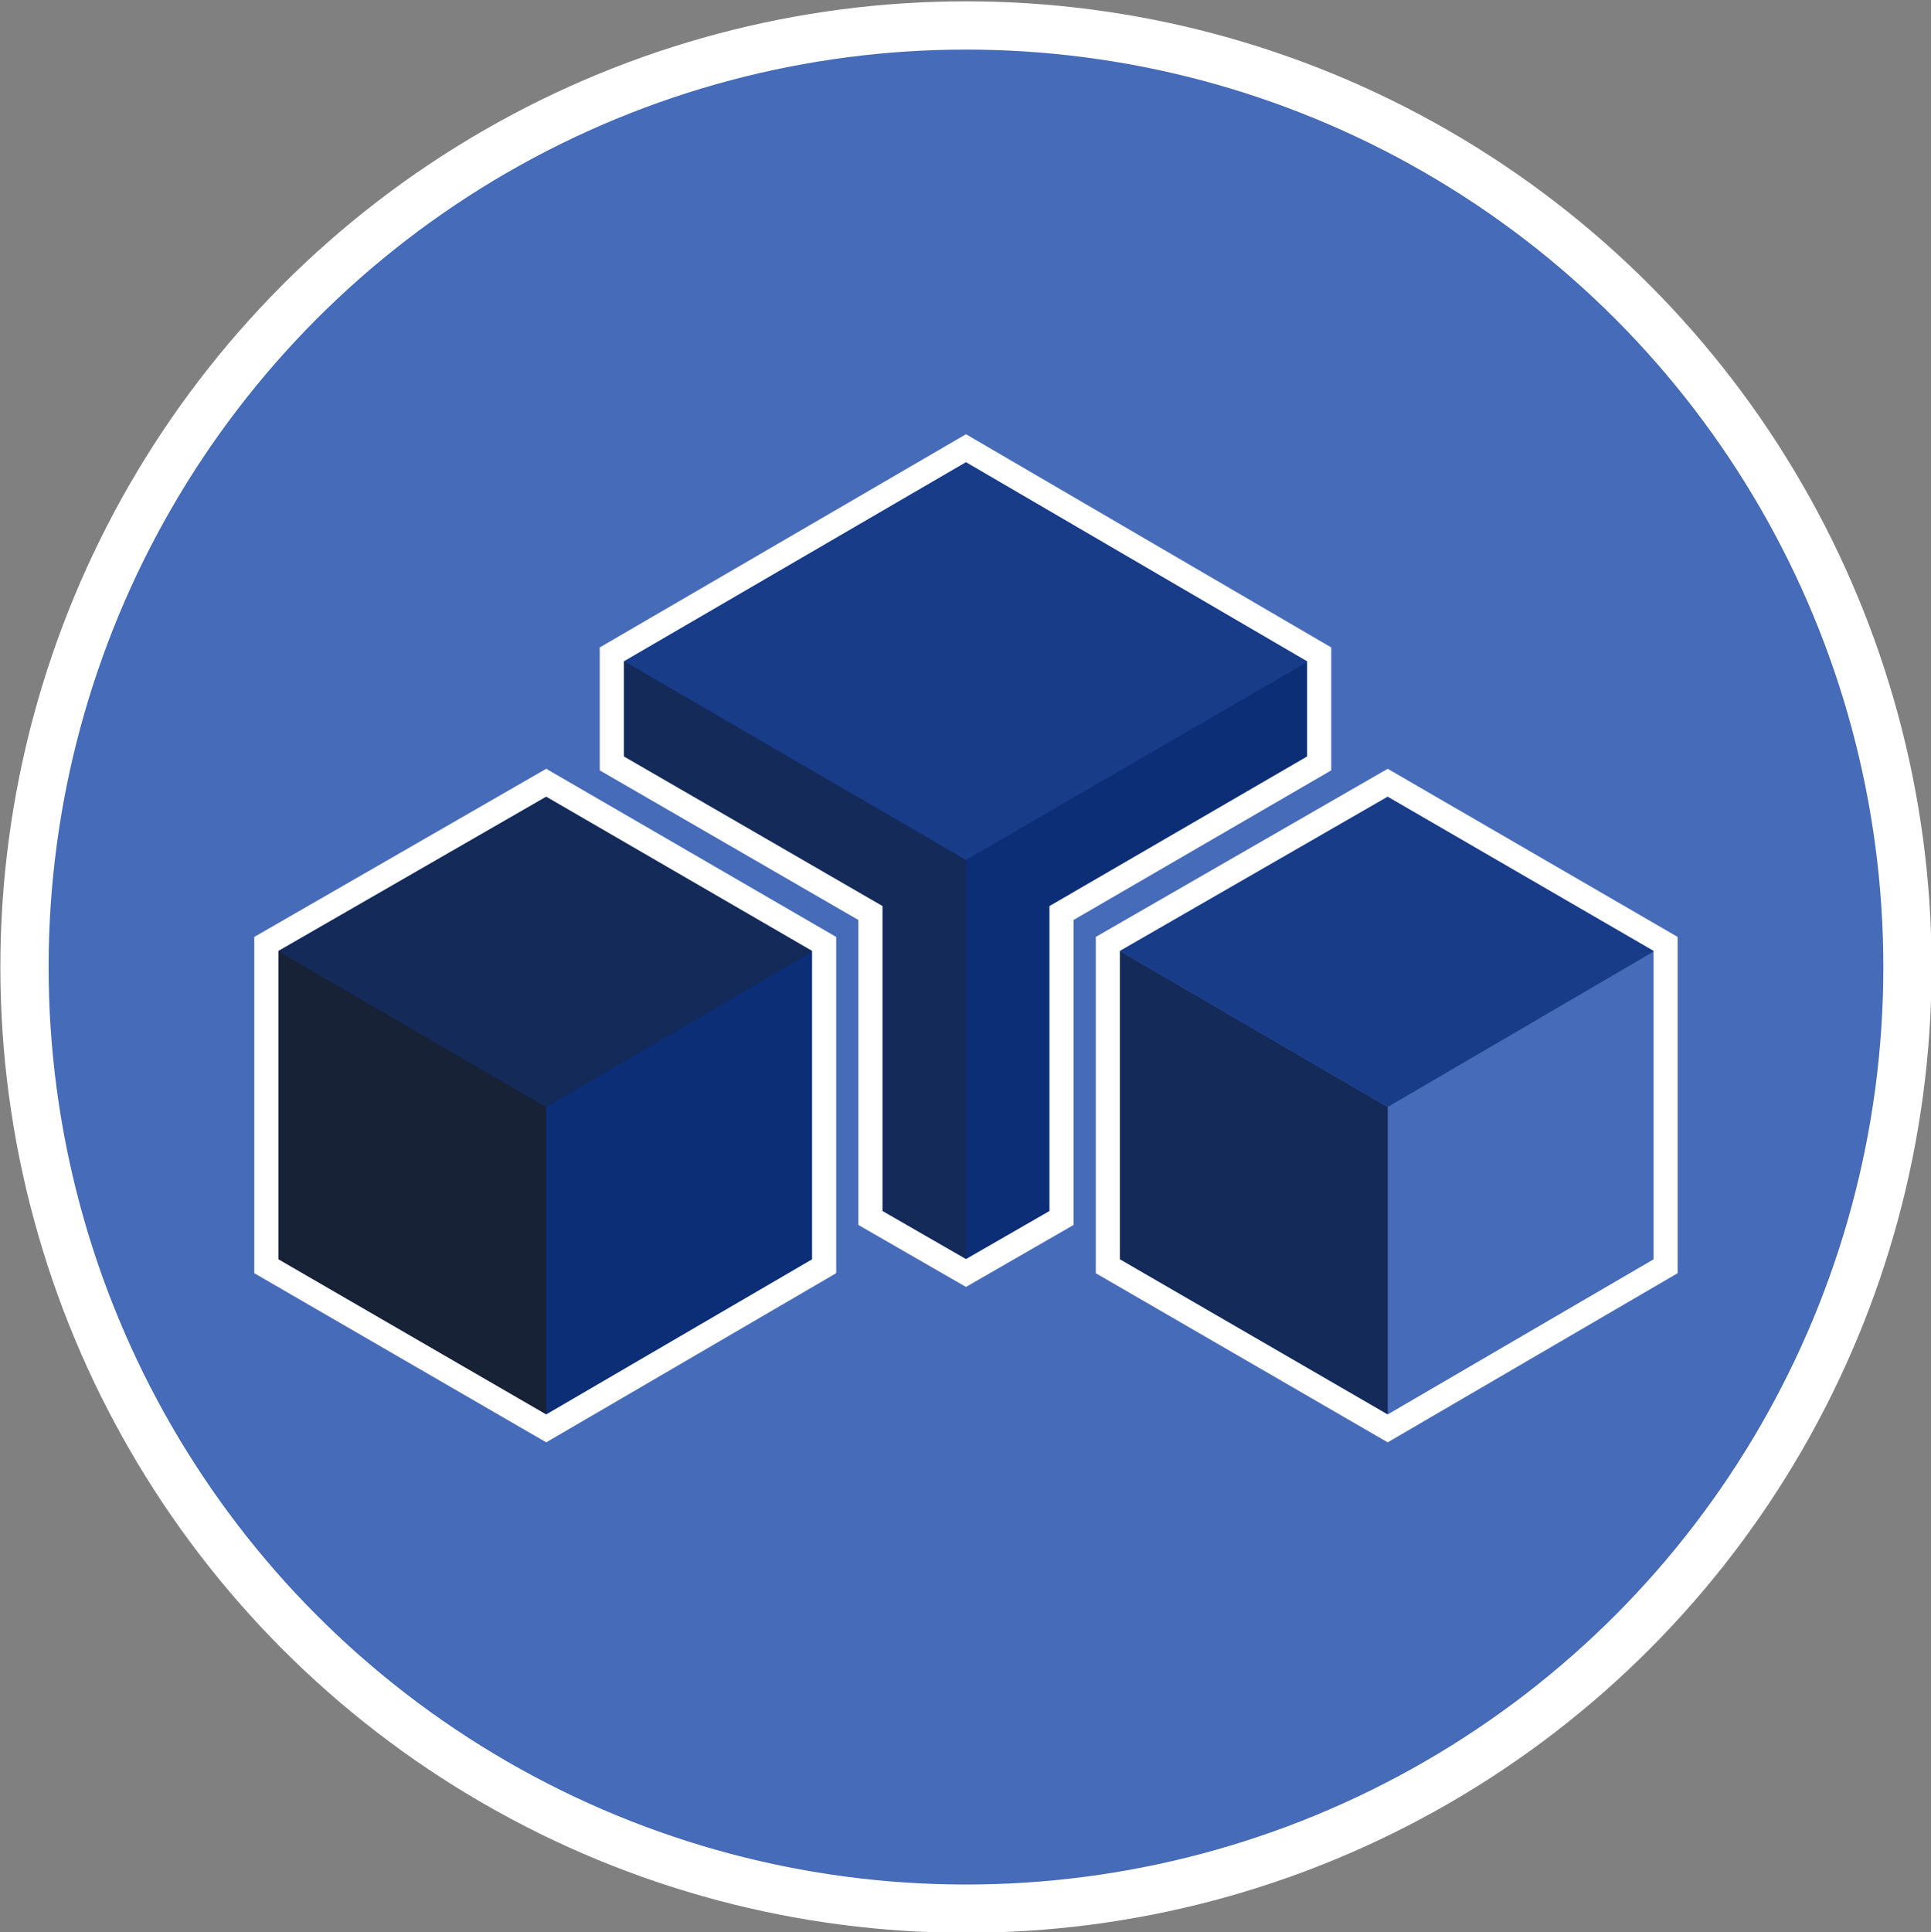 <svg id="Cube" xmlns="http://www.w3.org/2000/svg" width="511.856" height="512.112" viewBox="0 0 2001 2002">
<rect x="0" y="0" width="2001" height="2002" fill="#808080" stroke="none"/>
<defs>
    <style>
      .cls-1, .cls-6 {
        fill: #466bb8;
      }

      .cls-1, .cls-5 {
        stroke: #fff;
      }

      .cls-1 {
        stroke-width: 50px;
      }

      .cls-2 {
        fill: #0c2e76;
      }

      .cls-2, .cls-3, .cls-4, .cls-5, .cls-6, .cls-7 {
        fill-rule: evenodd;
      }

      .cls-3 {
        fill: #182237;
      }

      .cls-4 {
        fill: #142a59;
      }

      .cls-5 {
        fill: none;
        stroke-width: 25px;
      }

      .cls-7 {
        fill: #183c87;
      }
    </style>
  </defs>
  <circle class="cls-1" cx="1000.997" cy="1001.997" r="975.622"/>
  <g id="Box_Left" data-name="Box Left">
    <path id="Box_Left-2" data-name="Box Left" class="cls-2" d="M269,974L566,802,862,974v344L566,1490,269,1318V974Z"/>
    <path id="Box_Left_left" data-name="Box Left left" class="cls-3" d="M269,1318l297,172V1147L269,974v344Z"/>
    <path id="Box_Left_top" data-name="Box Left top" class="cls-4" d="M566,802L269,974l297,173L862,974Z"/>
    <path id="Stroke" class="cls-5" d="M276,978L566,811,854,978v334L566,1480,276,1312V978Z"/>
  </g>
  <g id="Box_Right" data-name="Box Right">
    <path id="Box_Left-3" data-name="Box Left" class="cls-6" d="M1141,974l297-172,296,172v344l-296,172-297-172V974Z"/>
    <path id="Box_Right_left" data-name="Box Right left" class="cls-4" d="M1141,1318l297,172V1147L1141,974v344Z"/>
    <path id="Box_Right_top" data-name="Box Right top" class="cls-7" d="M1438,802L1141,974l297,173,296-173Z"/>
    <path id="Stroke-2" data-name="Stroke" class="cls-5" d="M1148,978l290-167,288,167v334l-288,168-290-168V978Z"/>
  </g>
  <g id="Box_Main" data-name="Box Main">
    <path id="Box_Main-2" data-name="Box Main" class="cls-2" d="M626,673l375-219,376,219V796L1108,952v315l-107,62-106-62V952L626,796V673Z"/>
    <path id="Box_Main_left" data-name="Box Main left" class="cls-4" d="M626,673V796L895,952v315l106,62V891Z"/>
    <path id="Box_Main_top" data-name="Box Main top" class="cls-7" d="M1001,452L626,673l375,218,376-218Z"/>
    <path id="Box_Main_stroke" data-name="Box Main stroke" class="cls-5" d="M634,678l367-213.62L1367,678V791L1100,946v316l-99,57-99-57V946L634,791V678Z"/>
  </g>
</svg>
